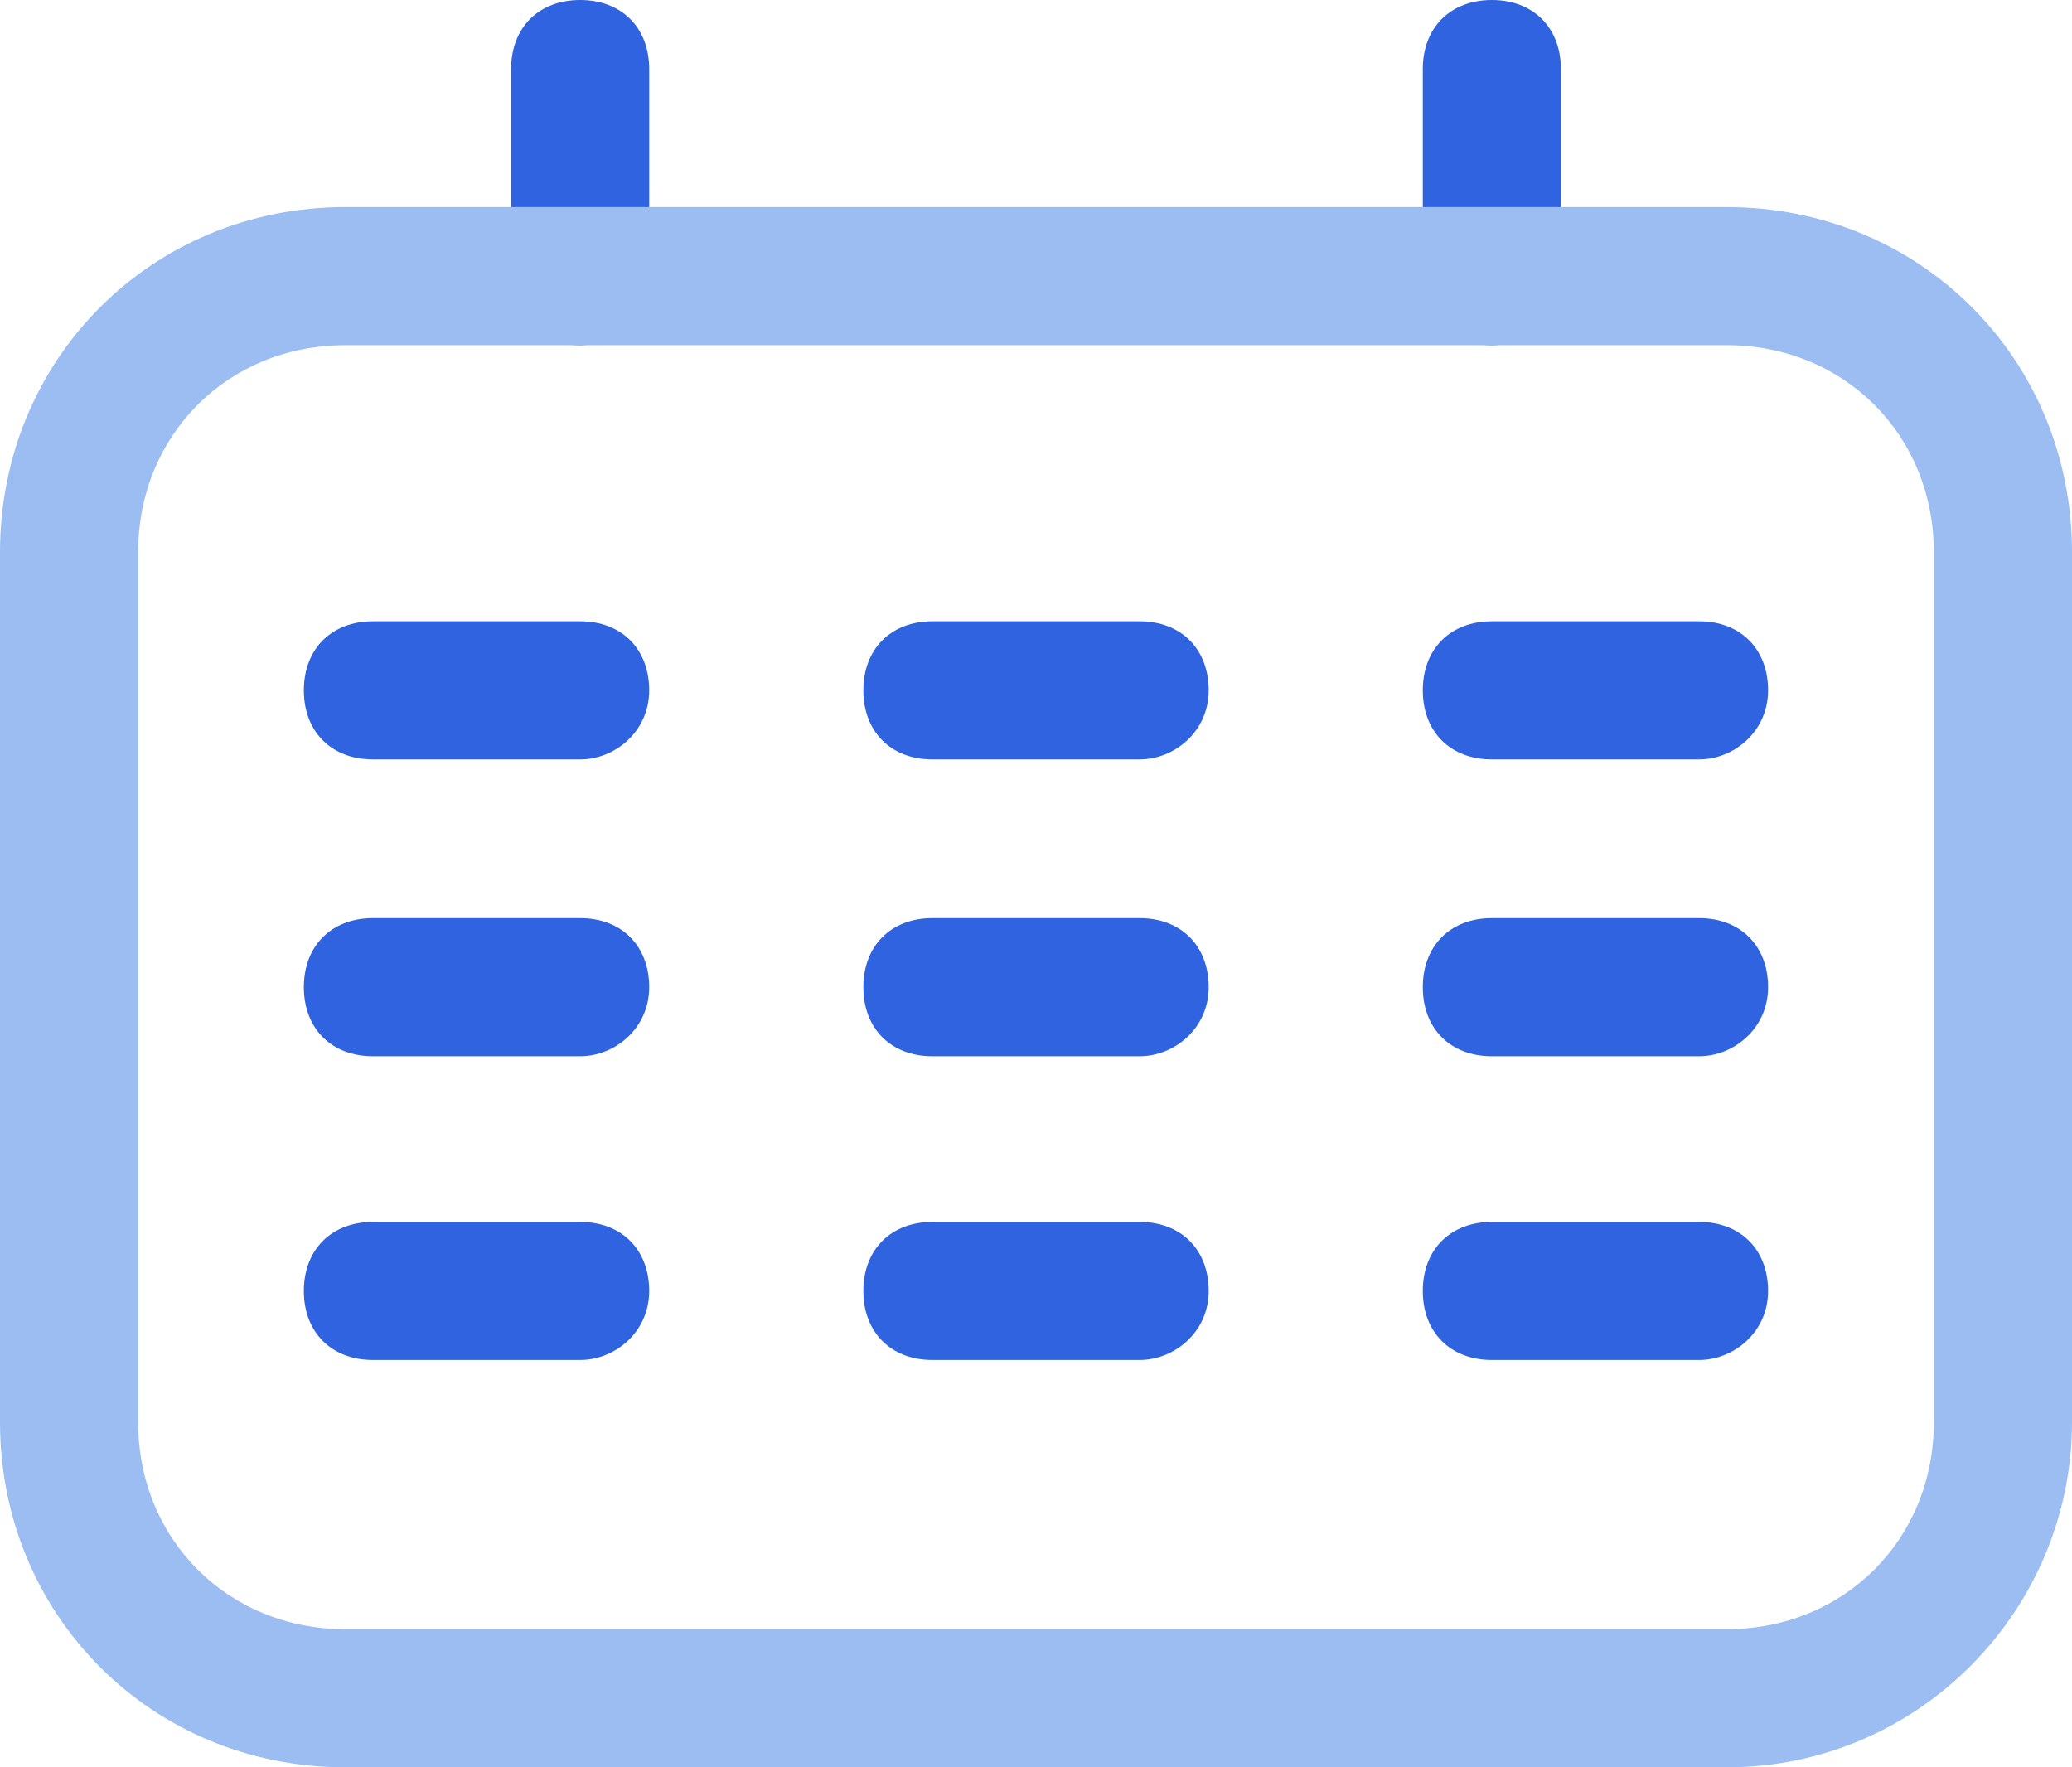 <svg width="34" height="29" viewBox="0 0 34 29" fill="none" xmlns="http://www.w3.org/2000/svg"><path d="M9.52 5.664C8.84 5.664 8.387 5.211 8.387 4.531V1.133C8.387 0.453 8.84 0 9.52 0C10.2 0 10.653 0.453 10.653 1.133V4.531C10.653 5.098 10.087 5.664 9.52 5.664Z" fill="#2F63DF"/><path d="M24.48 5.664C23.8 5.664 23.347 5.211 23.347 4.531V1.133C23.347 0.453 23.8 0 24.48 0C25.16 0 25.613 0.453 25.613 1.133V4.531C25.613 5.098 25.16 5.664 24.48 5.664Z" fill="#2F63DF"/><path d="M28.333 29H5.667C2.493 29 0 26.508 0 23.336V9.062C0 5.891 2.493 3.398 5.667 3.398H28.333C31.507 3.398 34 5.891 34 9.062V23.336C34 26.395 31.507 29 28.333 29ZM5.667 5.664C3.74 5.664 2.267 7.137 2.267 9.062V23.336C2.267 25.262 3.74 26.734 5.667 26.734H28.333C30.26 26.734 31.733 25.262 31.733 23.336V9.062C31.733 7.137 30.26 5.664 28.333 5.664H5.667Z" fill="#9BBDF2"/><path d="M9.52 17.332H6.12C5.44 17.332 4.986 16.879 4.986 16.199C4.986 15.52 5.44 15.066 6.12 15.066H9.52C10.2 15.066 10.653 15.52 10.653 16.199C10.653 16.879 10.086 17.332 9.52 17.332Z" fill="#2F63DF"/><path d="M9.52 12.461H6.12C5.44 12.461 4.986 12.008 4.986 11.328C4.986 10.648 5.44 10.195 6.12 10.195H9.52C10.2 10.195 10.653 10.648 10.653 11.328C10.653 12.008 10.086 12.461 9.52 12.461Z" fill="#2F63DF"/><path d="M9.52 22.316H6.12C5.44 22.316 4.986 21.863 4.986 21.184C4.986 20.504 5.44 20.051 6.12 20.051H9.52C10.2 20.051 10.653 20.504 10.653 21.184C10.653 21.863 10.086 22.316 9.52 22.316Z" fill="#2F63DF"/><path d="M18.7 17.332H15.3C14.62 17.332 14.167 16.879 14.167 16.199C14.167 15.52 14.62 15.066 15.3 15.066H18.7C19.38 15.066 19.834 15.52 19.834 16.199C19.834 16.879 19.267 17.332 18.7 17.332Z" fill="#2F63DF"/><path d="M18.7 12.461H15.3C14.62 12.461 14.167 12.008 14.167 11.328C14.167 10.648 14.62 10.195 15.3 10.195H18.7C19.38 10.195 19.834 10.648 19.834 11.328C19.834 12.008 19.267 12.461 18.7 12.461Z" fill="#2F63DF"/><path d="M18.7 22.316H15.3C14.62 22.316 14.167 21.863 14.167 21.184C14.167 20.504 14.62 20.051 15.3 20.051H18.7C19.38 20.051 19.834 20.504 19.834 21.184C19.834 21.863 19.267 22.316 18.7 22.316Z" fill="#2F63DF"/><path d="M27.88 17.332H24.48C23.8 17.332 23.347 16.879 23.347 16.199C23.347 15.52 23.8 15.066 24.48 15.066H27.88C28.56 15.066 29.013 15.52 29.013 16.199C29.013 16.879 28.447 17.332 27.88 17.332Z" fill="#2F63DF"/><path d="M27.88 12.461H24.48C23.8 12.461 23.347 12.008 23.347 11.328C23.347 10.648 23.8 10.195 24.48 10.195H27.88C28.56 10.195 29.013 10.648 29.013 11.328C29.013 12.008 28.447 12.461 27.88 12.461Z" fill="#2F63DF"/><path d="M27.88 22.316H24.48C23.8 22.316 23.347 21.863 23.347 21.184C23.347 20.504 23.8 20.051 24.48 20.051H27.88C28.56 20.051 29.013 20.504 29.013 21.184C29.013 21.863 28.447 22.316 27.88 22.316Z" fill="#2F63DF"/></svg>